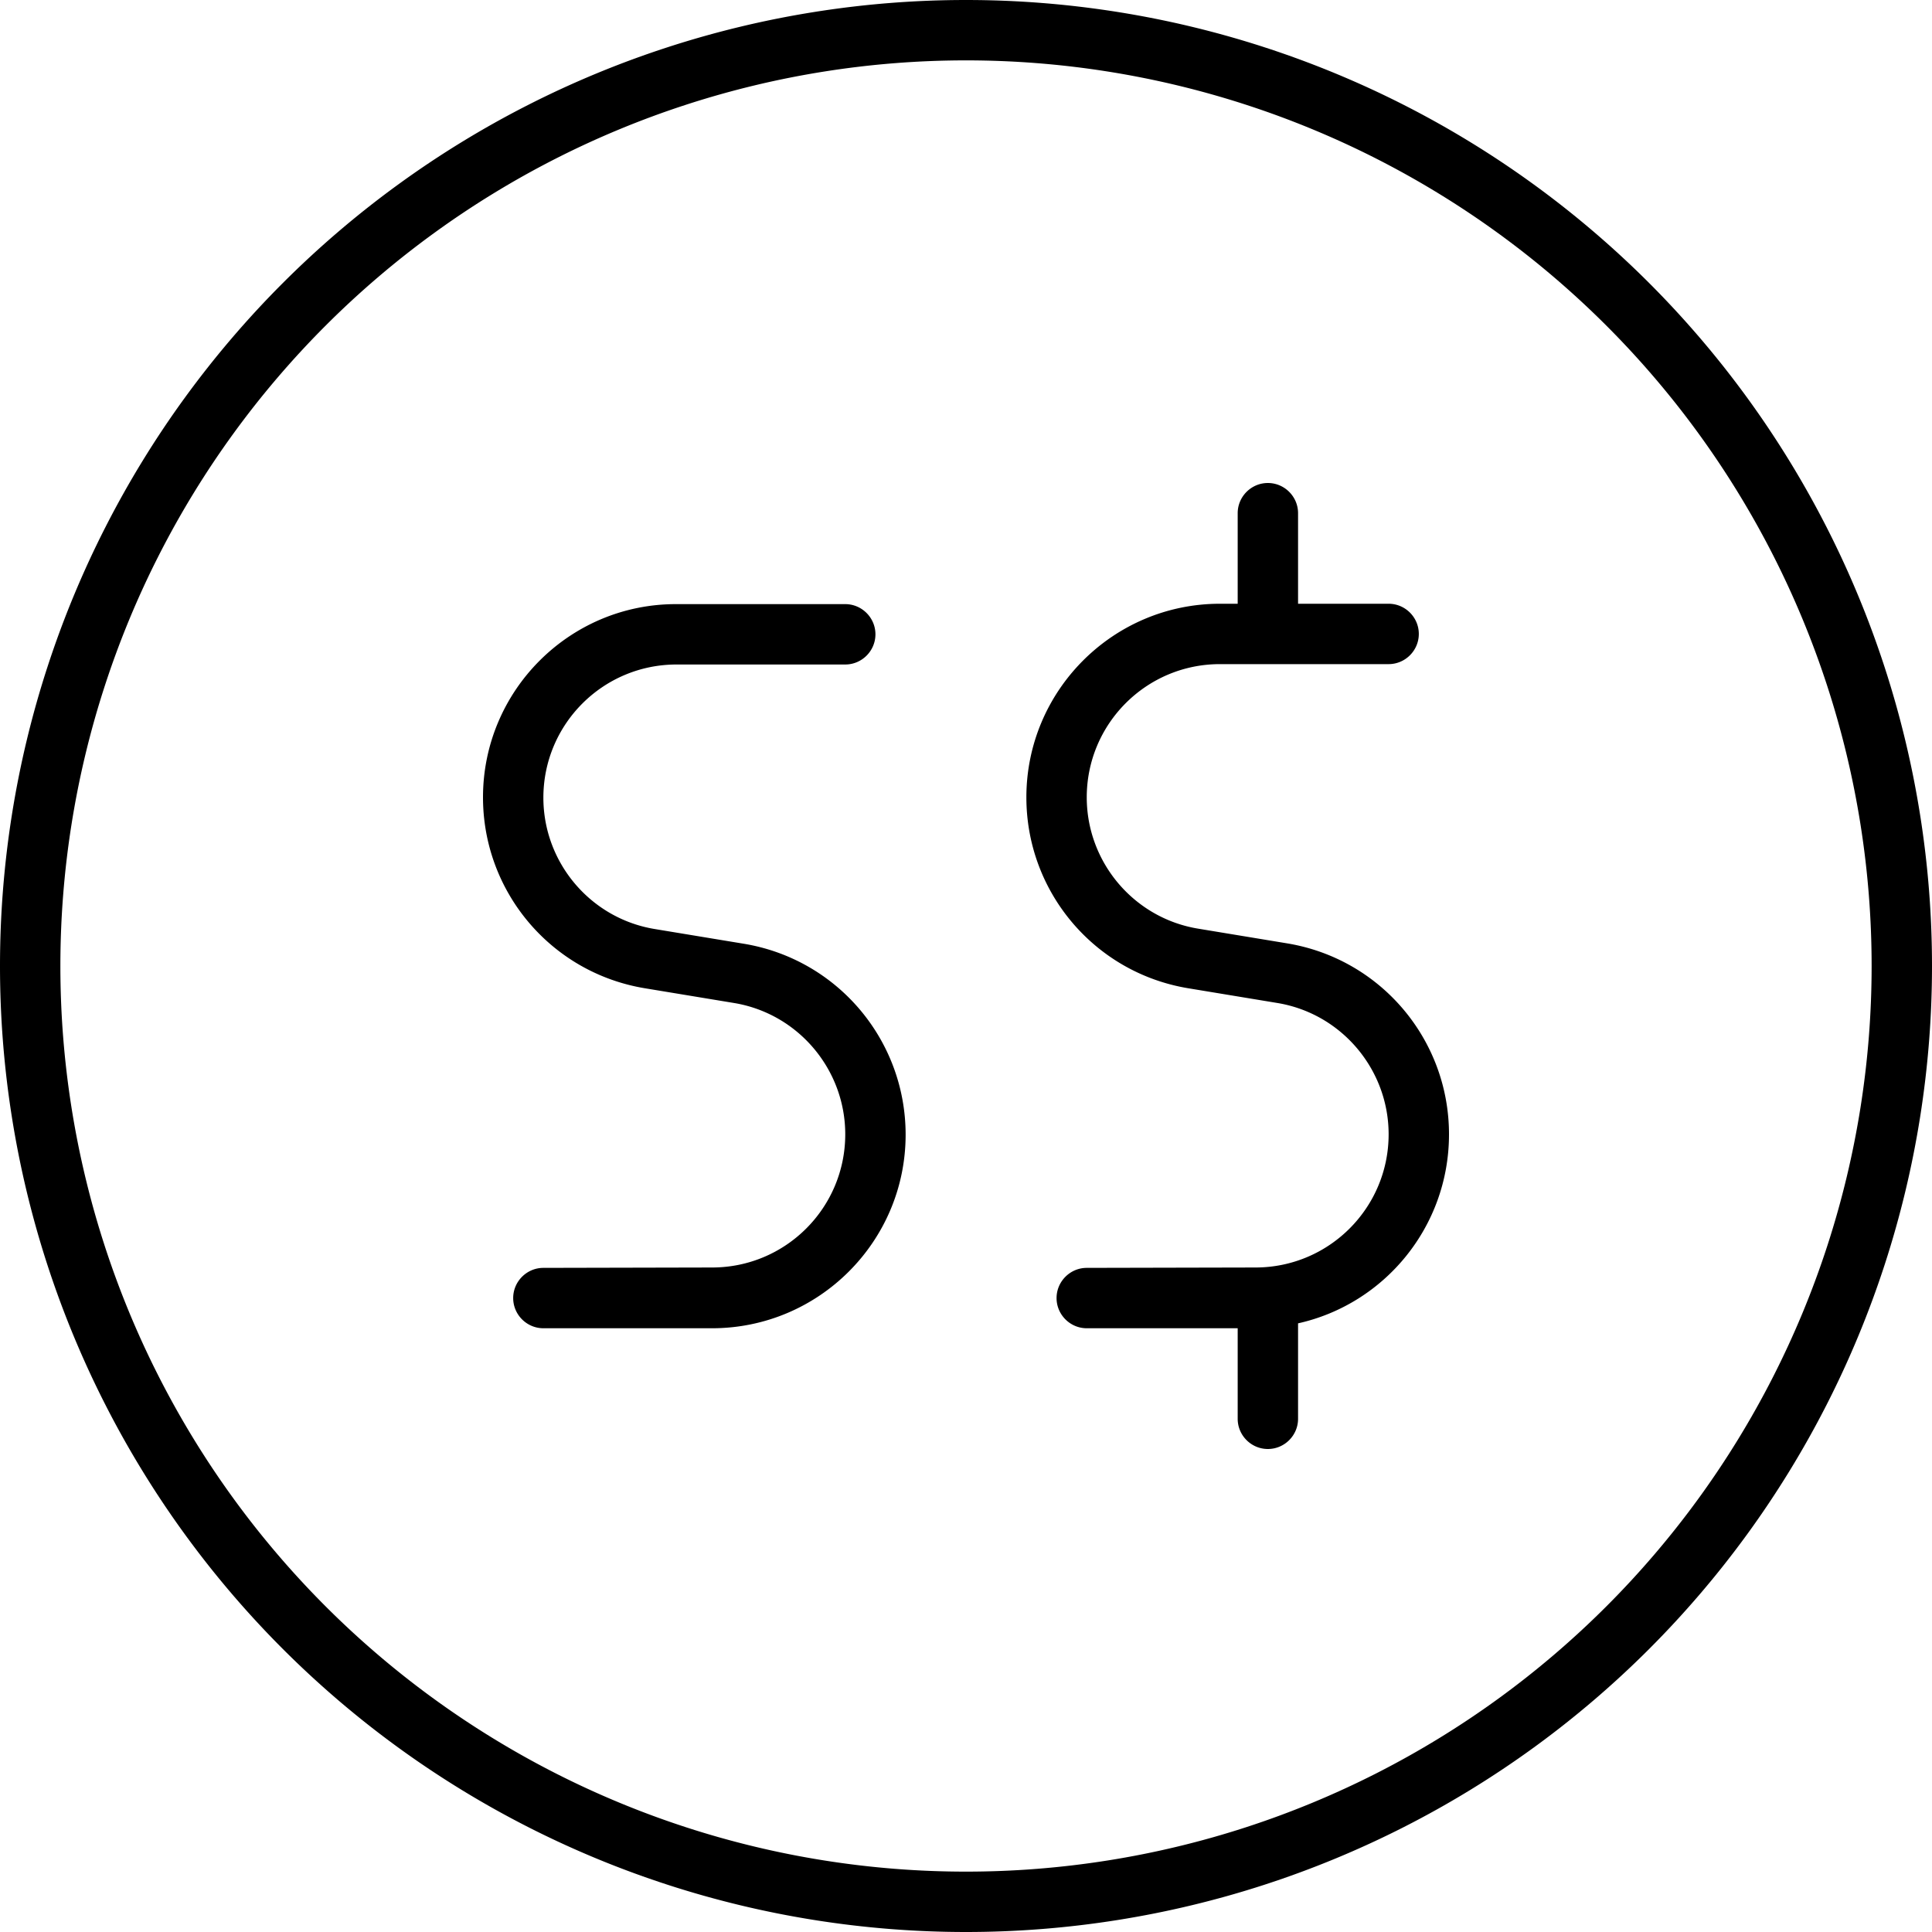<svg xmlns="http://www.w3.org/2000/svg" viewBox="0 0 512 512"><!--! Font Awesome Pro 7.1.0 by @fontawesome - https://fontawesome.com License - https://fontawesome.com/license (Commercial License) Copyright 2025 Fonticons, Inc. --><path fill="currentColor" d="M256 16a240 240 0 1 1 0 480 240 240 0 1 1 0-480zm0 496a256 256 0 1 0 0-512 256 256 0 1 0 0 512zm80-384c-4.4 0-8 3.6-8 8l0 24-4.7 0c-28.3 0-51.3 23-51.3 51.3 0 25.1 18.1 46.5 42.9 50.6l23.6 3.9c17 2.8 29.5 17.6 29.5 34.8 0 19.5-15.8 35.3-35.3 35.3L288 336c-4.4 0-8 3.6-8 8s3.6 8 8 8l40 0 0 24c0 4.4 3.6 8 8 8s8-3.6 8-8l0-25.3c22.9-5.1 40-25.6 40-50.1 0-25.1-18.1-46.5-42.9-50.6l-23.6-3.9c-17-2.8-29.5-17.6-29.5-34.8 0-19.5 15.8-35.3 35.3-35.3l44.7 0c4.4 0 8-3.6 8-8s-3.6-8-8-8l-24 0 0-24c0-4.4-3.6-8-8-8zM128 211.3c0 25.1 18.1 46.5 42.9 50.6l23.6 3.9c17 2.8 29.5 17.6 29.5 34.8 0 19.5-15.8 35.3-35.3 35.3L144 336c-4.4 0-8 3.6-8 8s3.6 8 8 8l44.7 0c28.3 0 51.3-23 51.3-51.3 0-25.1-18.1-46.5-42.9-50.6l-23.6-3.9c-17-2.8-29.5-17.6-29.5-34.8 0-19.5 15.8-35.3 35.3-35.3l44.7 0c4.4 0 8-3.6 8-8s-3.6-8-8-8l-44.7 0C151 160 128 183 128 211.3z"/></svg>